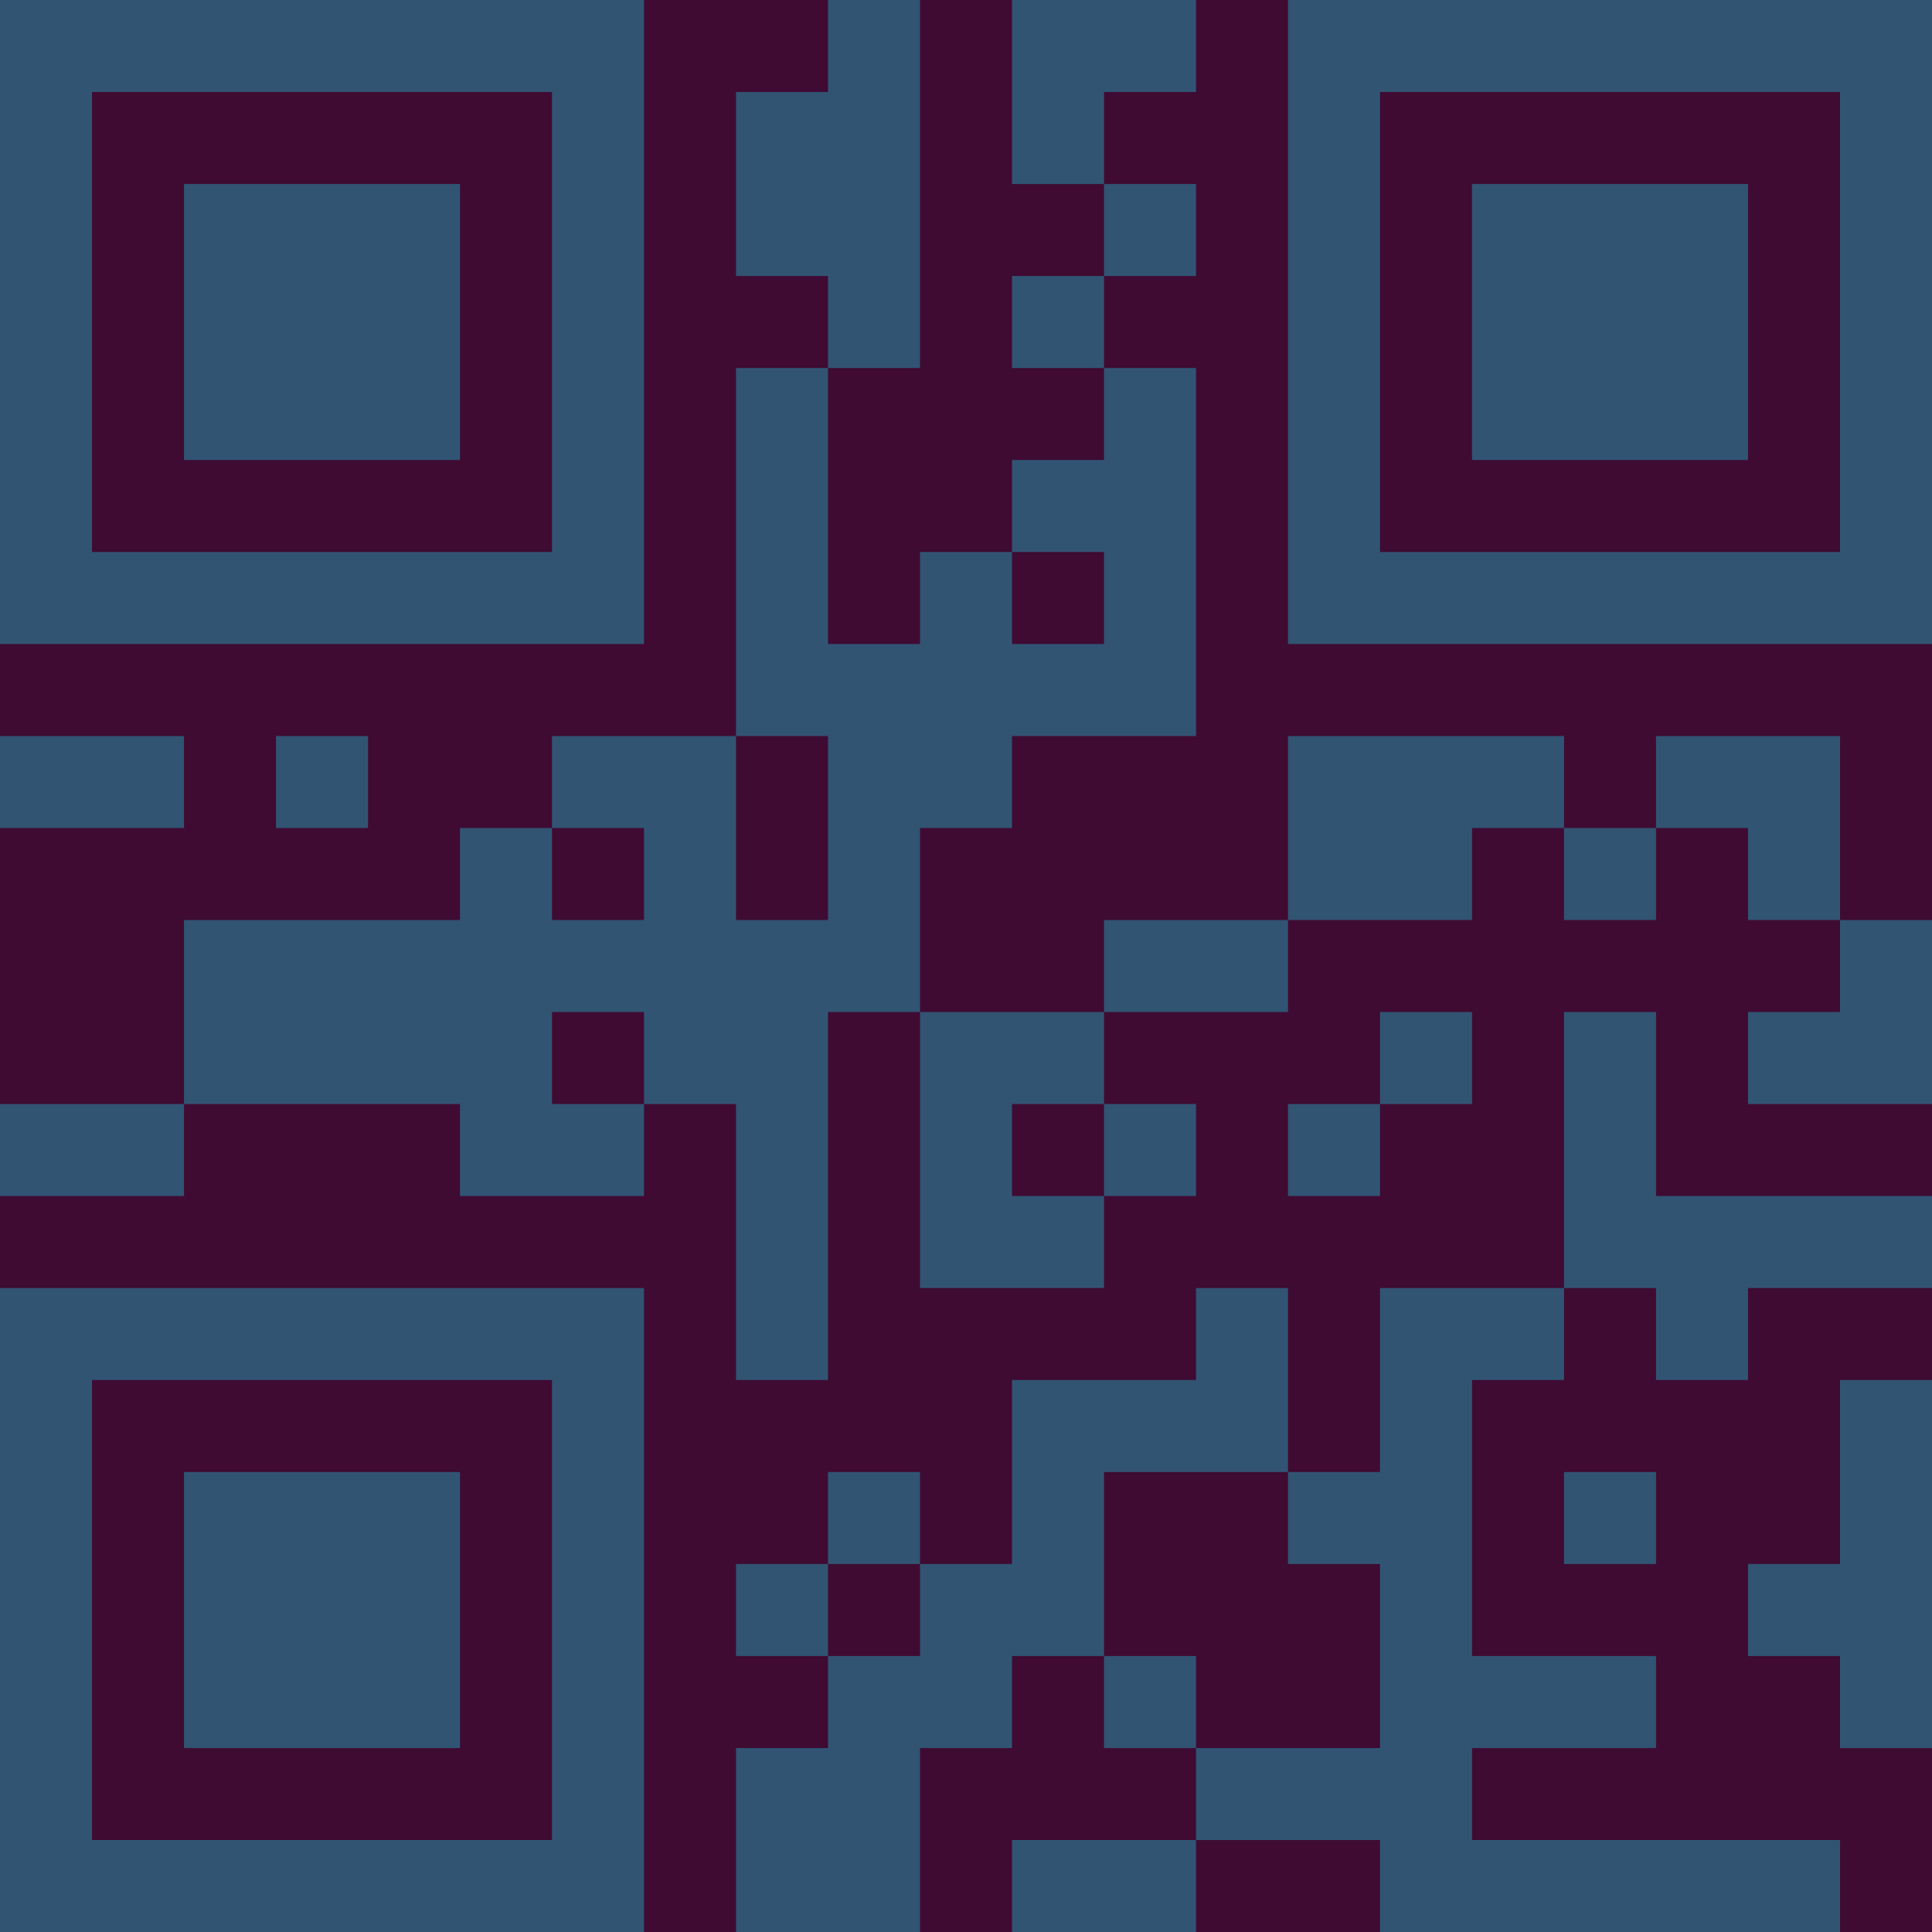 <?xml version="1.0" encoding="UTF-8"?>
<svg xmlns="http://www.w3.org/2000/svg" version="1.1" width="300" height="300" viewBox="0 0 300 300"><rect x="0" y="0" width="300" height="300" fill="#3f0b33"/><g transform="scale(14.286)"><g transform="translate(0,0)"><path fill-rule="evenodd" d="M9 0L9 1L8 1L8 3L9 3L9 4L8 4L8 8L6 8L6 9L5 9L5 10L2 10L2 12L0 12L0 13L2 13L2 12L5 12L5 13L7 13L7 12L8 12L8 15L9 15L9 11L10 11L10 14L12 14L12 13L13 13L13 12L12 12L12 11L14 11L14 10L16 10L16 9L17 9L17 10L18 10L18 9L19 9L19 10L20 10L20 11L19 11L19 12L21 12L21 10L20 10L20 8L18 8L18 9L17 9L17 8L14 8L14 10L12 10L12 11L10 11L10 9L11 9L11 8L13 8L13 4L12 4L12 3L13 3L13 2L12 2L12 1L13 1L13 0L11 0L11 2L12 2L12 3L11 3L11 4L12 4L12 5L11 5L11 6L10 6L10 7L9 7L9 4L10 4L10 0ZM11 6L11 7L12 7L12 6ZM0 8L0 9L2 9L2 8ZM3 8L3 9L4 9L4 8ZM8 8L8 10L9 10L9 8ZM6 9L6 10L7 10L7 9ZM6 11L6 12L7 12L7 11ZM15 11L15 12L14 12L14 13L15 13L15 12L16 12L16 11ZM17 11L17 14L15 14L15 16L14 16L14 14L13 14L13 15L11 15L11 17L10 17L10 16L9 16L9 17L8 17L8 18L9 18L9 19L8 19L8 21L10 21L10 19L11 19L11 18L12 18L12 19L13 19L13 20L11 20L11 21L13 21L13 20L15 20L15 21L20 21L20 20L16 20L16 19L18 19L18 18L16 18L16 15L17 15L17 14L18 14L18 15L19 15L19 14L21 14L21 13L18 13L18 11ZM11 12L11 13L12 13L12 12ZM20 15L20 17L19 17L19 18L20 18L20 19L21 19L21 15ZM12 16L12 18L13 18L13 19L15 19L15 17L14 17L14 16ZM17 16L17 17L18 17L18 16ZM9 17L9 18L10 18L10 17ZM0 0L0 7L7 7L7 0ZM1 1L1 6L6 6L6 1ZM2 2L2 5L5 5L5 2ZM14 0L14 7L21 7L21 0ZM15 1L15 6L20 6L20 1ZM16 2L16 5L19 5L19 2ZM0 14L0 21L7 21L7 14ZM1 15L1 20L6 20L6 15ZM2 16L2 19L5 19L5 16Z" fill="#315473"/></g></g></svg>
